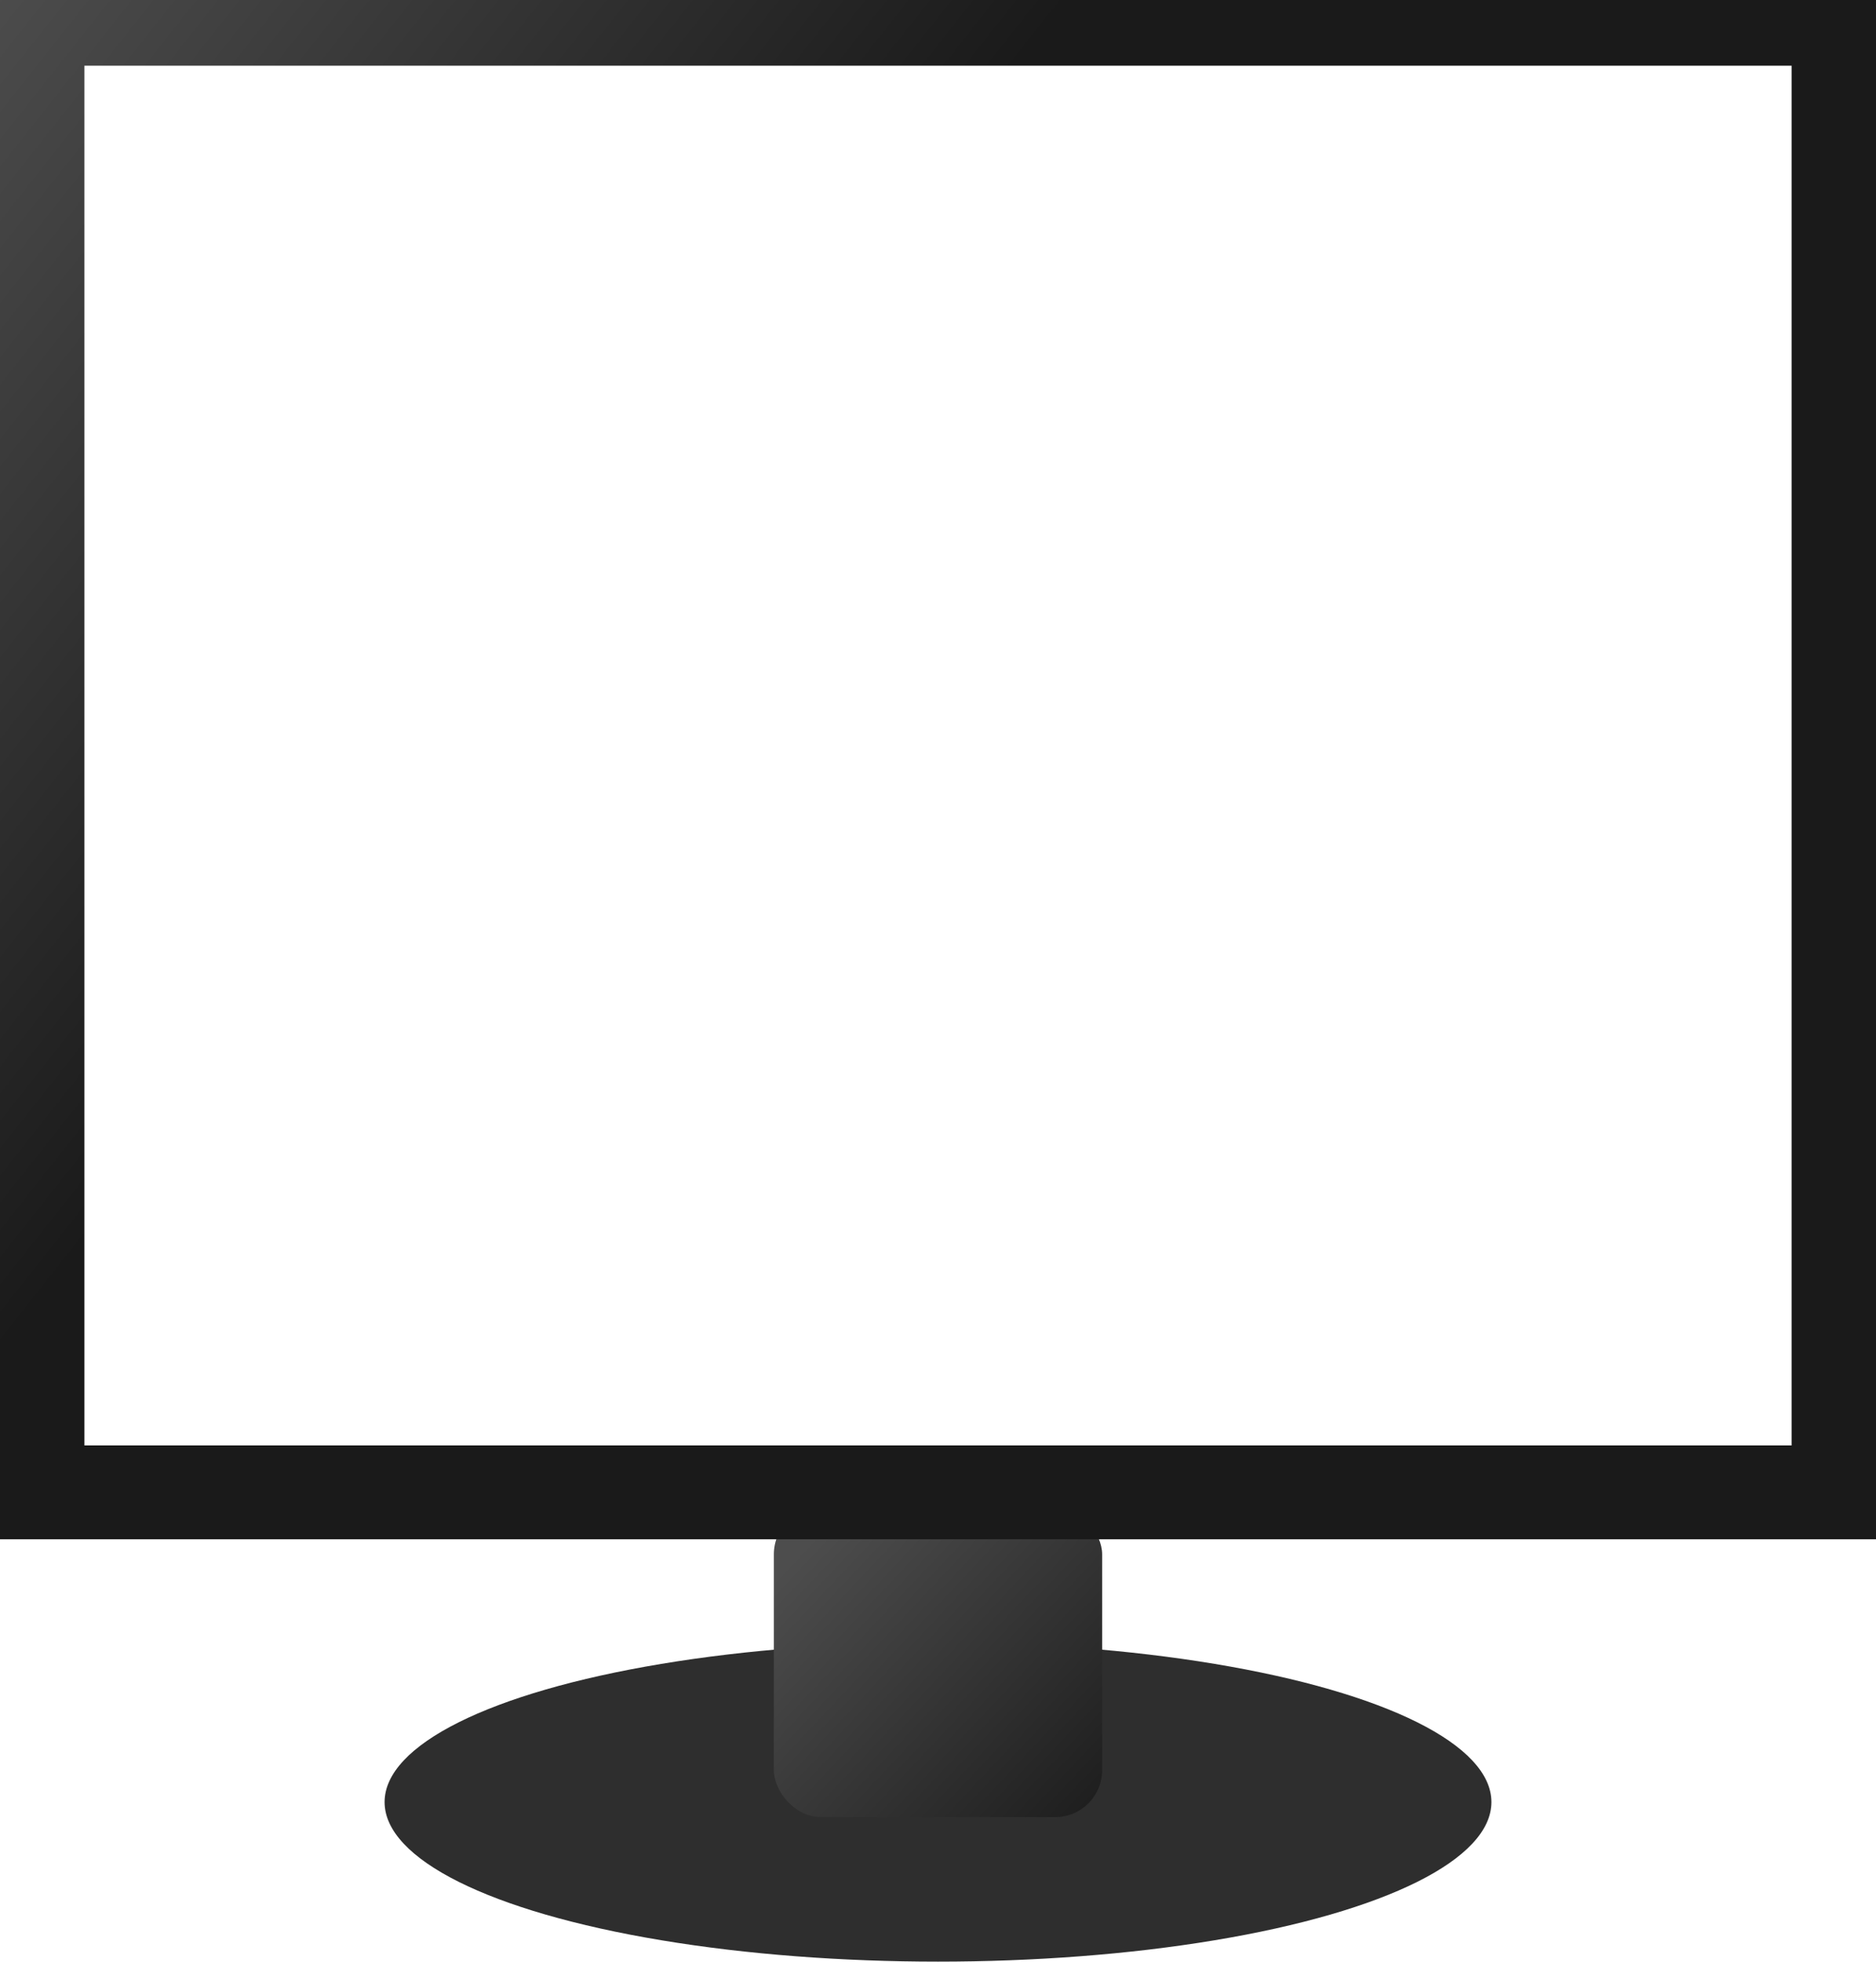 <?xml version="1.0" encoding="UTF-8" standalone="no"?>
<svg
   xmlns:dc="http://purl.org/dc/elements/1.1/"
   xmlns:cc="http://creativecommons.org/ns#"
   xmlns:rdf="http://www.w3.org/1999/02/22-rdf-syntax-ns#"
   xmlns:svg="http://www.w3.org/2000/svg"
   xmlns="http://www.w3.org/2000/svg"
   xmlns:xlink="http://www.w3.org/1999/xlink"
   id="svg8"
   version="1.1"
   viewBox="0 0 151.19 157.994"
   height="157.994mm"
   width="151.19mm">
  <defs
     id="defs2">
    <linearGradient
       id="linearGradient848">
      <stop
         id="stop844"
         offset="0"
         style="stop-color:#1a1a1a;stop-opacity:1" />
      <stop
         id="stop846"
         offset="1"
         style="stop-color:#4d4d4d;stop-opacity:1" />
    </linearGradient>
    <linearGradient
       id="linearGradient840">
      <stop
         id="stop836"
         offset="0"
         style="stop-color:#4d4d4d;stop-opacity:1" />
      <stop
         id="stop838"
         offset="1"
         style="stop-color:#1a1a1a;stop-opacity:1" />
    </linearGradient>
    <linearGradient
       gradientTransform="matrix(0.265,0,0,0.265,182.185,-34.774)"
       gradientUnits="userSpaceOnUse"
       y2="373.948"
       x2="-1074.286"
       y1="211.091"
       x1="-1280"
       id="linearGradient842"
       xlink:href="#linearGradient840" />
    <linearGradient
       gradientTransform="translate(0,-1.058)"
       gradientUnits="userSpaceOnUse"
       y2="149.211"
       x2="-91.848"
       y1="172.646"
       x1="-66.902"
       id="linearGradient850"
       xlink:href="#linearGradient848" />
  </defs>
  <g
     transform="translate(155.726,-22.589)"
     style="opacity:1"
     id="layer2">
    <ellipse
       ry="12.851"
       rx="44.601"
       cy="167.732"
       cx="-80.131"
       id="path831"
       style="fill:#2e2e2e;fill-opacity:1;stroke:none;stroke-width:3.829;stroke-miterlimit:4;stroke-dasharray:none;stroke-opacity:1" />
    <rect
       ry="3.78"
       y="143.995"
       x="-93.36"
       height="24.946"
       width="26.458"
       id="rect829"
       style="fill:url(#linearGradient850);fill-opacity:1;stroke:none;stroke-width:4.803;stroke-miterlimit:4;stroke-dasharray:none;stroke-opacity:1" />
    <path
       id="rect827"
       d="M -155.726,22.589 V 146.566 H -4.536 V 22.589 Z m 6.804,5.292 H -11.339 V 139.006 H -148.922 Z"
       style="fill:url(#linearGradient842);fill-opacity:1;stroke:none;stroke-width:3.831;stroke-miterlimit:4;stroke-dasharray:none;stroke-opacity:1" />
  </g>
</svg>
